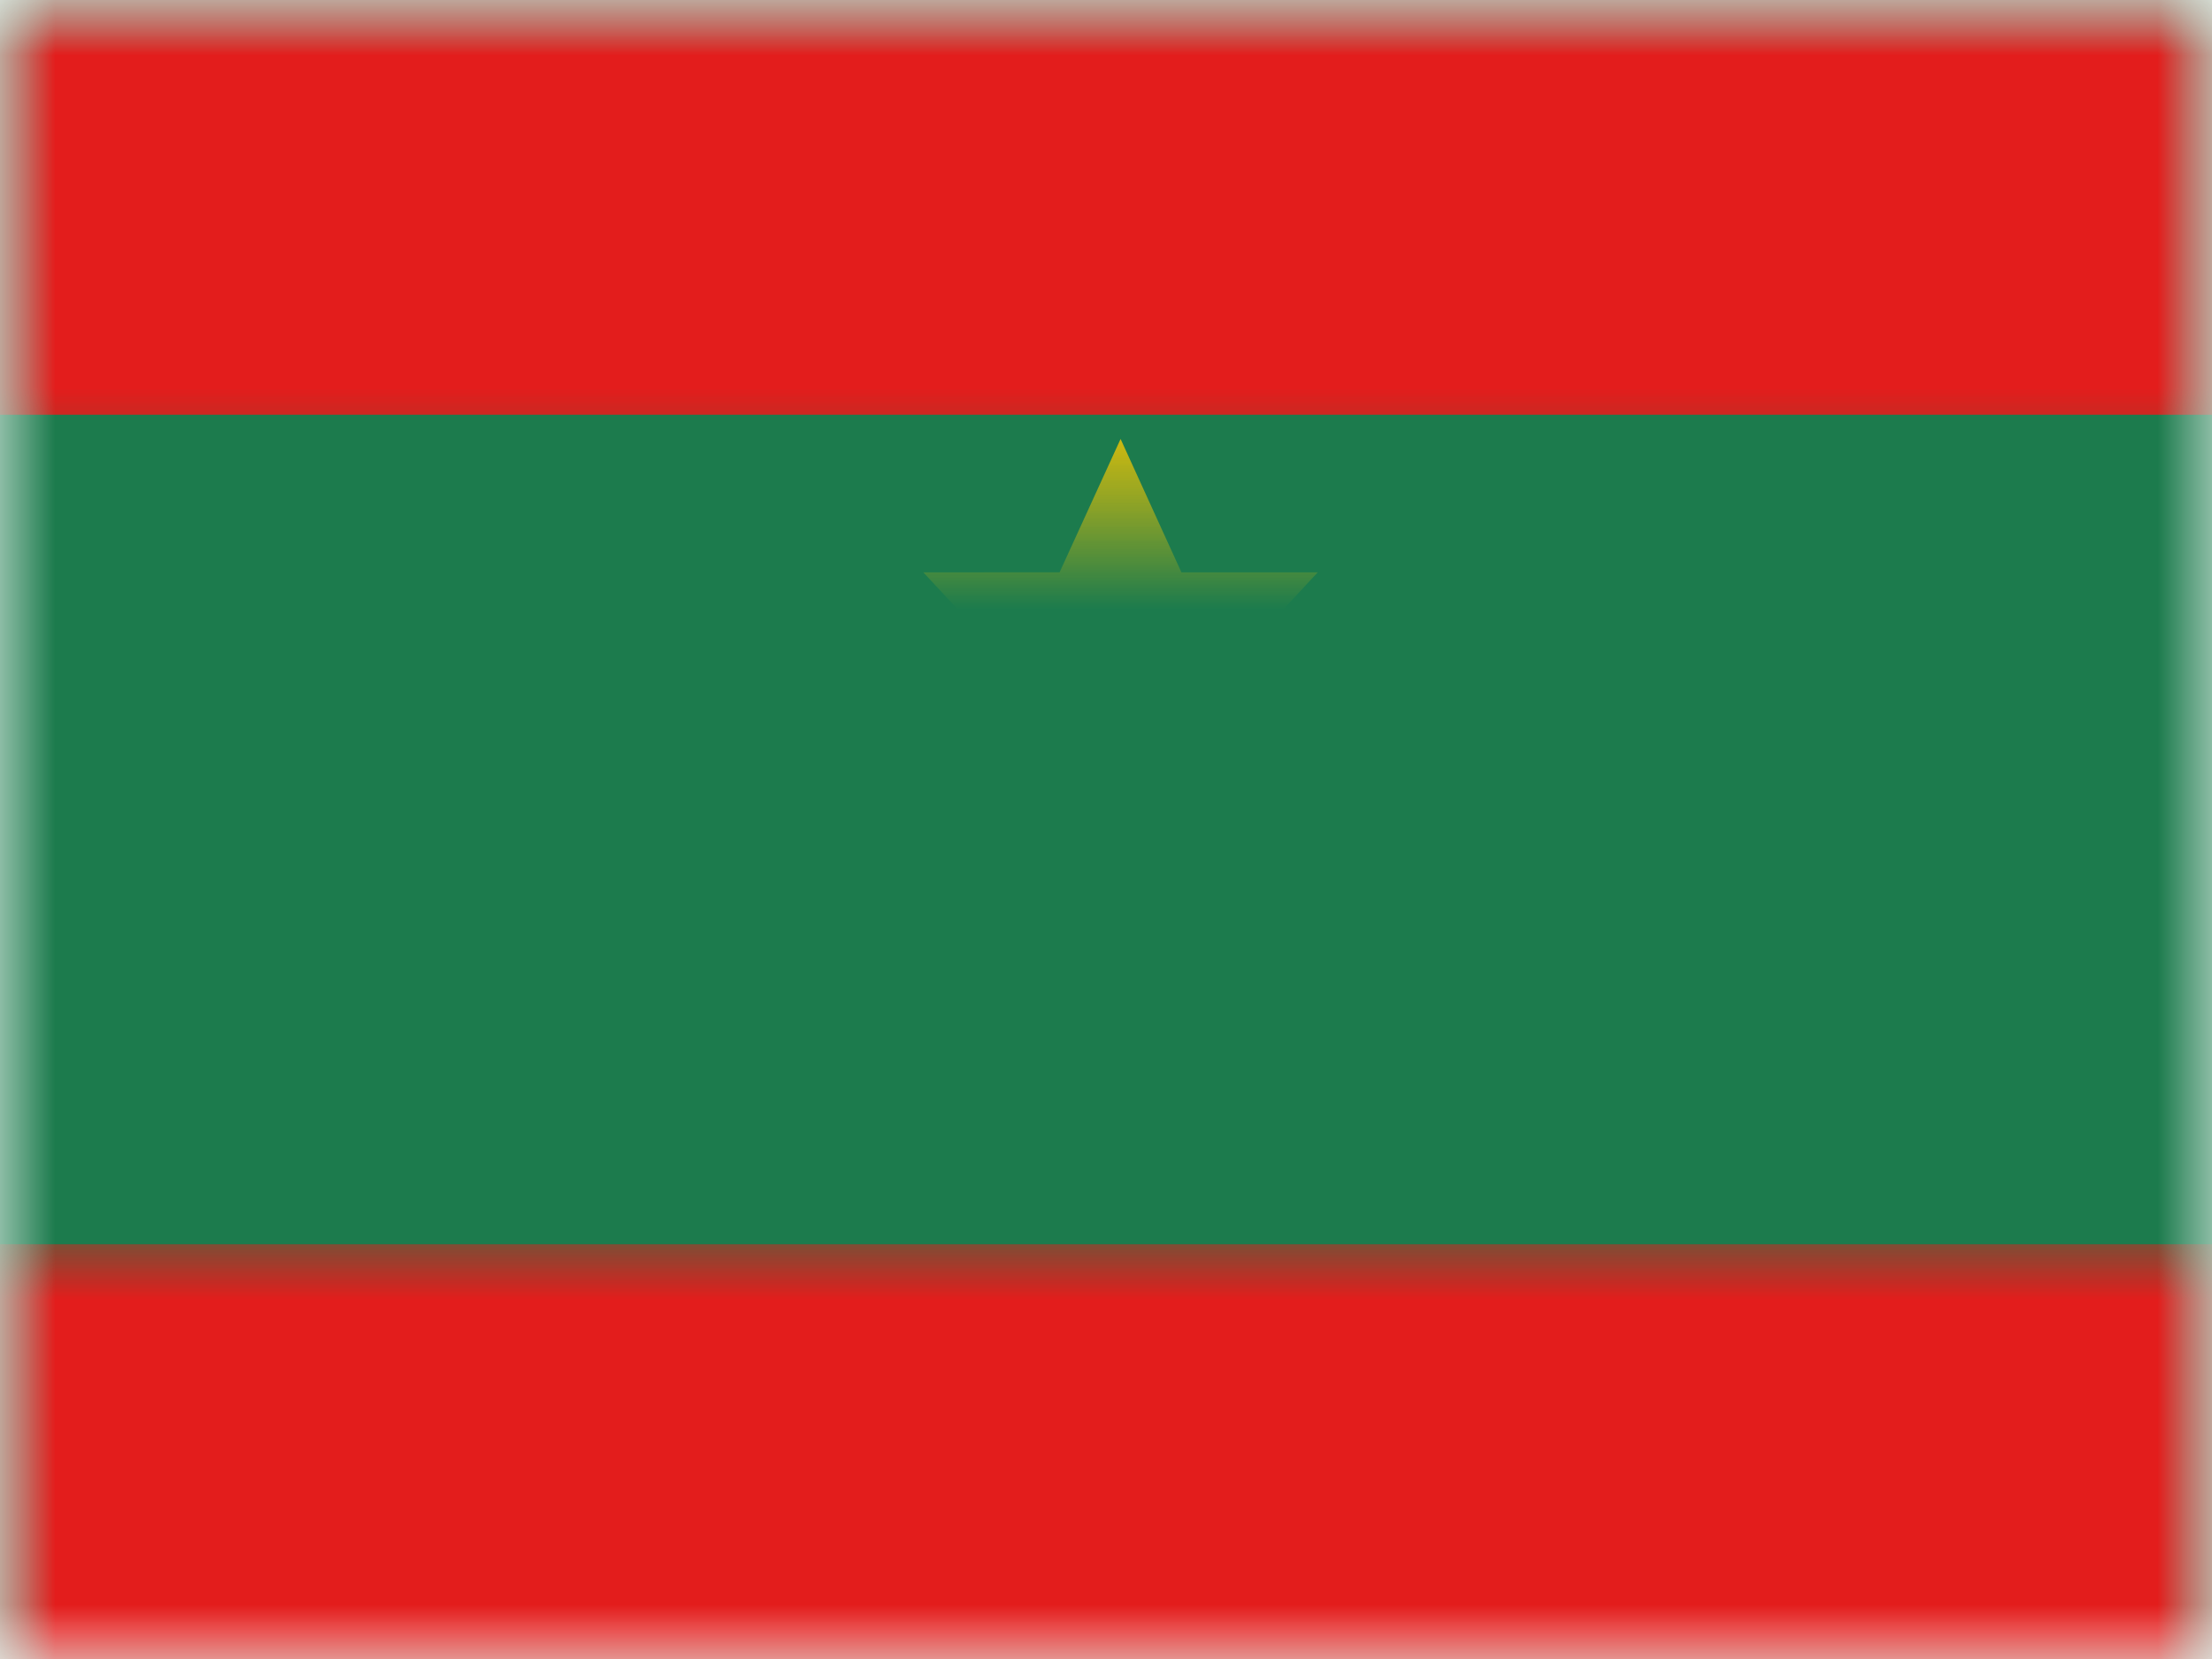 <?xml version="1.0" encoding="UTF-8"?>
<svg width="20px" height="15px" viewBox="0 0 20 15" version="1.1" xmlns="http://www.w3.org/2000/svg" xmlns:xlink="http://www.w3.org/1999/xlink">
    <title>flags/M/MR - Mauritania</title>
    <defs>
        <rect id="path-1" x="0" y="0" width="20" height="15"></rect>
        <rect id="path-3" x="0" y="0" width="20" height="15"></rect>
    </defs>
    <g id="Symbols" stroke="none" stroke-width="1" fill="none" fill-rule="evenodd">
        <g id="flag">
            <mask id="mask-2" fill="white">
                <use xlink:href="#path-1"></use>
            </mask>
            <g id="mask"></g>
            <g id="contents" mask="url(#mask-2)">
                <mask id="mask-4" fill="white">
                    <use xlink:href="#path-3"></use>
                </mask>
                <use id="background" fill="#1C7B4D" xlink:href="#path-3"></use>
                <rect id="top" fill="#E31D1C" mask="url(#mask-4)" x="0" y="0" width="20" height="3.75"></rect>
                <rect id="bottom" fill="#E31D1C" mask="url(#mask-4)" x="0" y="11.25" width="20" height="3.75"></rect>
                <g id="mark" mask="url(#mask-4)" fill="#FECA00">
                    <g transform="translate(10, 6.875) rotate(-90) translate(-10, -6.875) translate(6.25, 2.5)">
                        <path d="M1.638,4.526 C1.62,7.767 4.334,8.68 4.334,8.68 C2.013,8.496 0.438,7.212 0.438,4.526 C0.438,1.84 2.478,0.854 4.512,0.373 C4.512,0.373 1.656,1.285 1.638,4.526 Z" id="Shape-sp-1695-0"></path>
                        <polygon id="Star-17" transform="translate(4.841, 4.323) rotate(18) translate(-4.841, -4.323) " points="4.841 5.454 3.739 6.033 3.949 4.806 3.058 3.937 4.29 3.758 4.926 2.613 5.307 3.785 6.624 3.937 5.647 4.833 6.028 6.005"></polygon>
                    </g>
                </g>
            </g>
        </g>
    </g>
</svg>